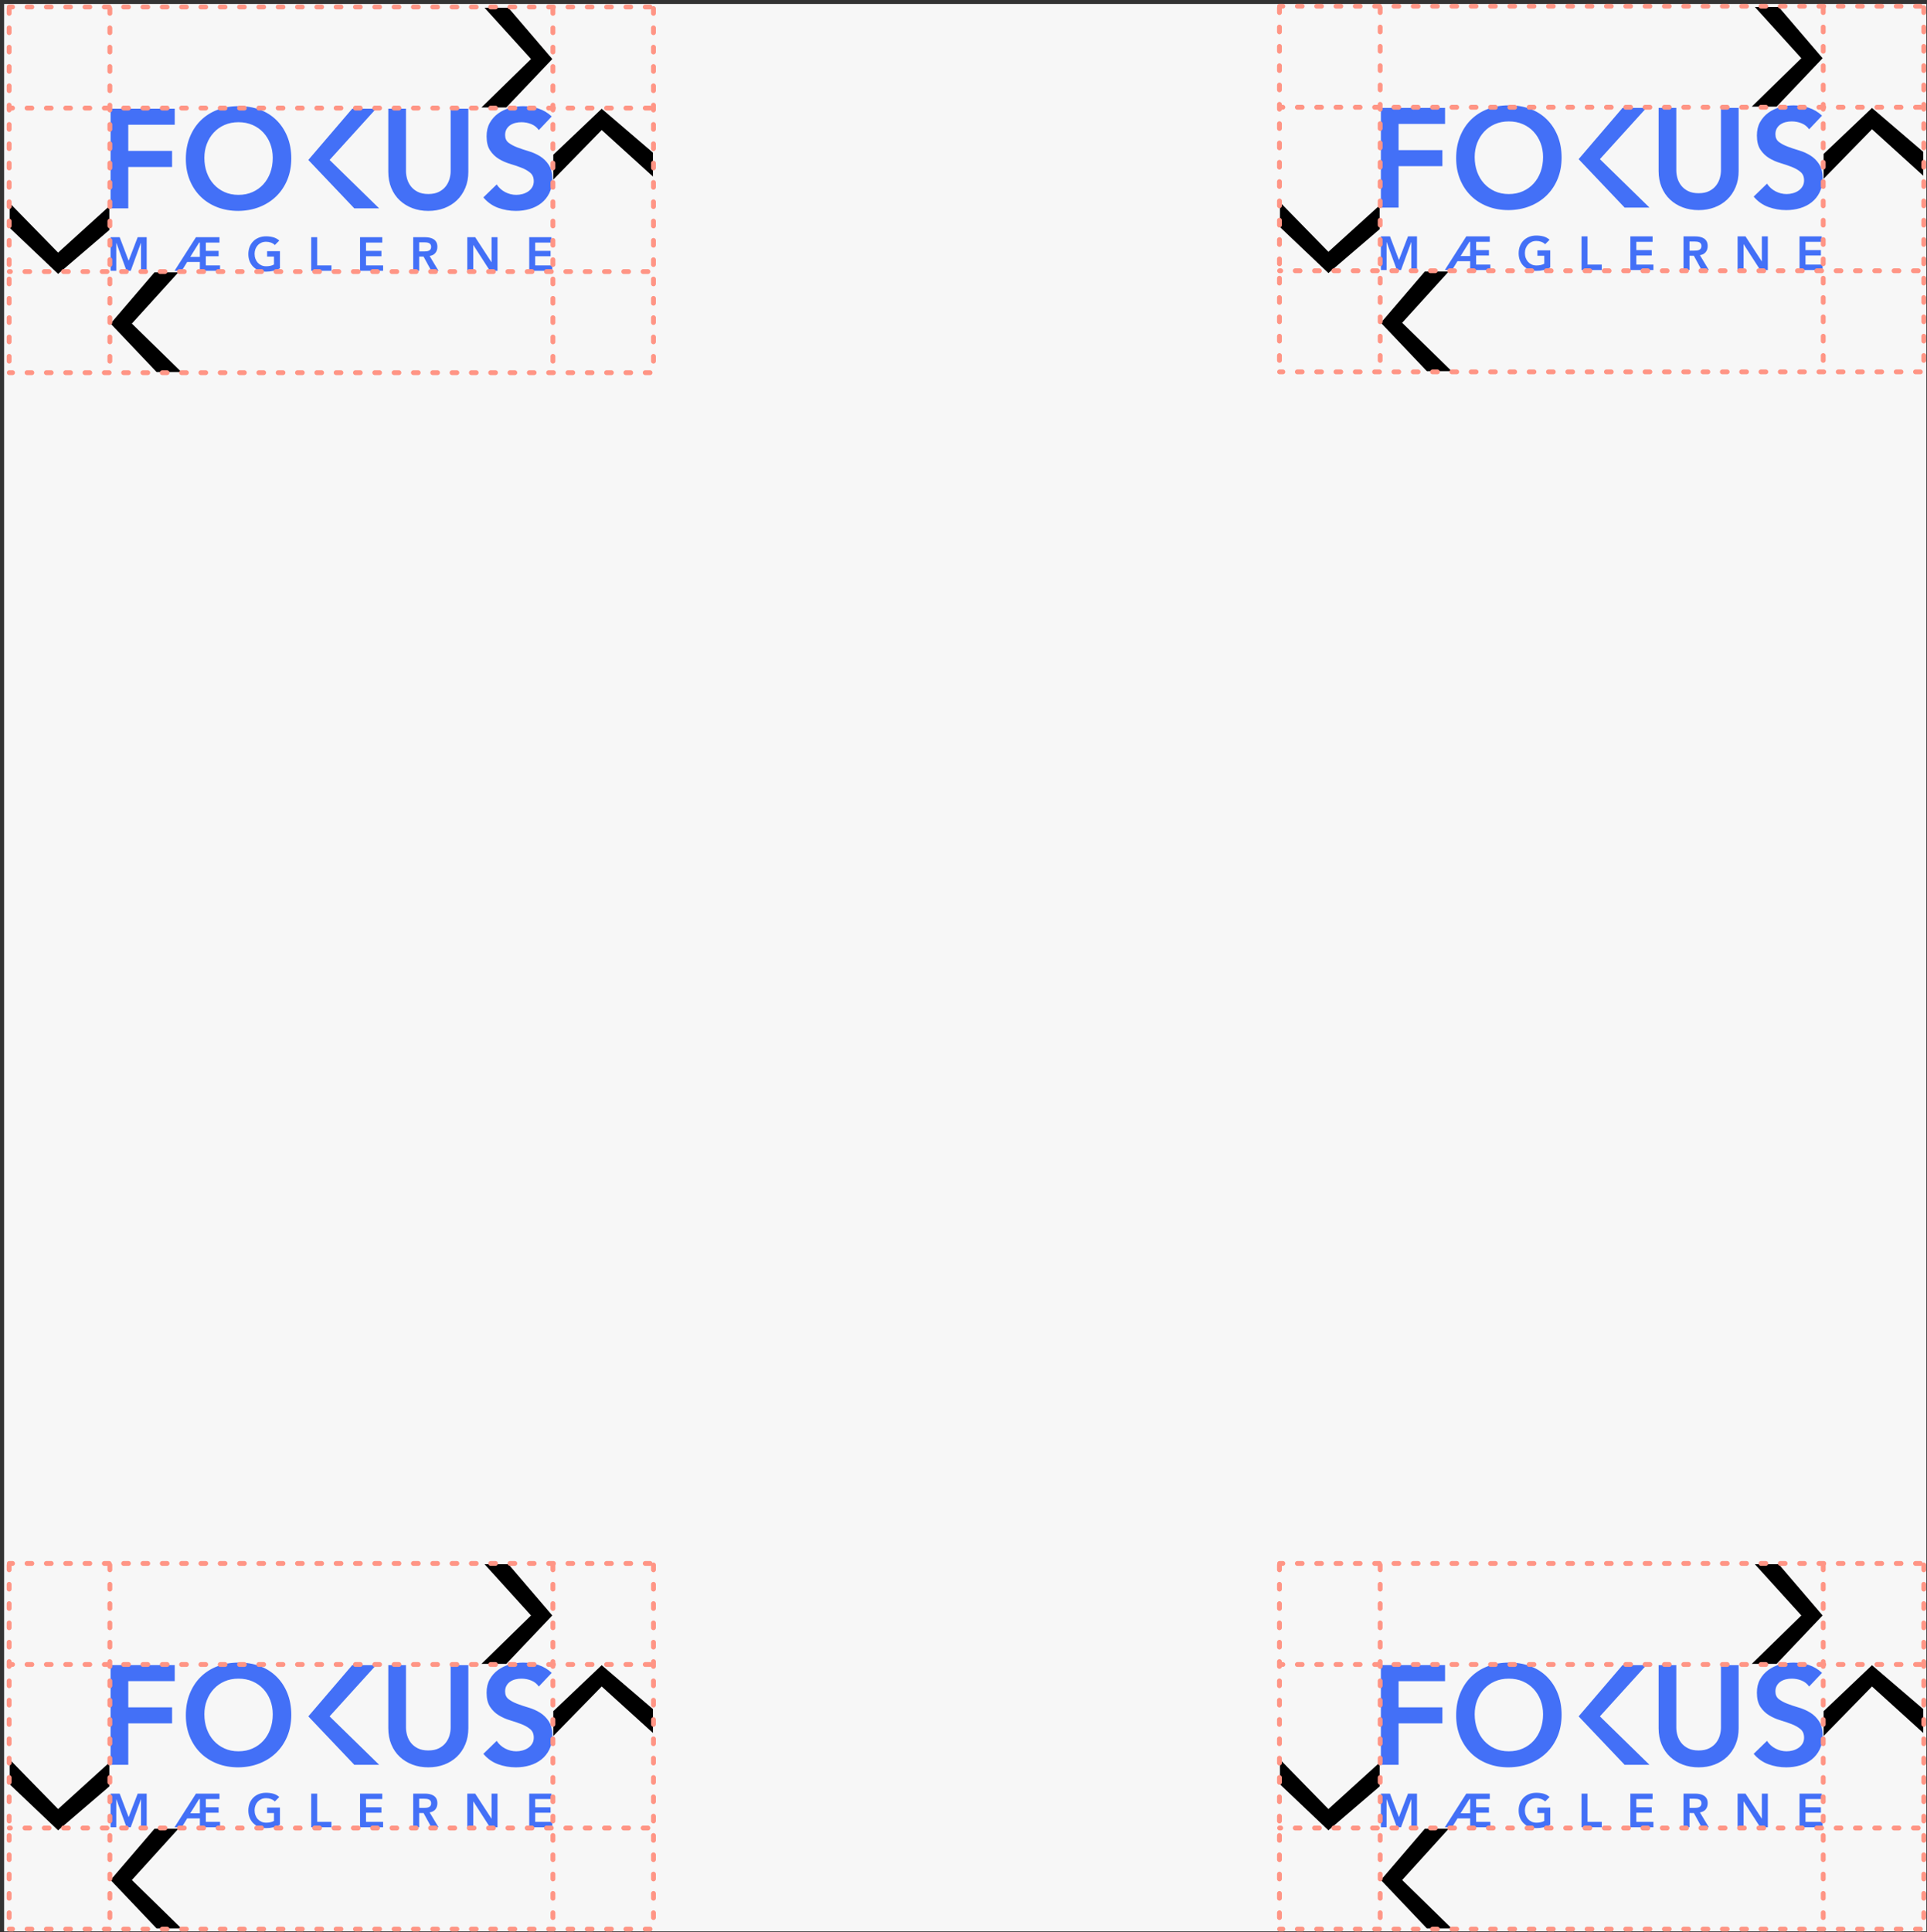 <?xml version="1.0" encoding="UTF-8"?>
<svg width="399px" height="400px" viewBox="0 0 399 400" version="1.1" xmlns="http://www.w3.org/2000/svg" xmlns:xlink="http://www.w3.org/1999/xlink">
    <rect x="0" y="0" width="399" height="400" fill="#333333" stroke="none"/>
    <!-- Generator: Sketch 41.2 (35397) - http://www.bohemiancoding.com/sketch -->
    <title>placement of the logo</title>
    <desc>Created with Sketch.</desc>
    <defs></defs>
    <g id="styleguide" stroke="none" stroke-width="1" fill="none" fill-rule="evenodd">
        <g id="Logo" transform="translate(-499, -1570)">
            <g id="placement-of-the-logo" transform="translate(499, 1570)">
                <rect id="Rectangle-2" fill="#F7F7F7" x="0.854" y="0.822" width="398.01" height="399.002"></rect>
                <g id="respektafstand-logo-copy-2" transform="translate(1.246, 0.844)">
                    <path d="M21.65,21.655 L34.937,21.655 L34.937,24.978 L25.313,24.978 L25.313,30.399 L34.384,30.399 L34.384,33.721 L25.313,33.721 L25.313,42.294 L21.65,42.294 L21.65,21.655 Z M37.234,32.064 C37.234,30.413 37.505,28.912 38.048,27.561 C38.59,26.211 39.341,25.059 40.301,24.107 C41.26,23.155 42.404,22.422 43.731,21.907 C45.059,21.392 46.518,21.134 48.107,21.134 C49.716,21.115 51.189,21.353 52.526,21.849 C53.864,22.344 55.017,23.068 55.986,24.02 C56.955,24.972 57.711,26.118 58.254,27.459 C58.796,28.8 59.068,30.296 59.068,31.948 C59.068,33.56 58.796,35.027 58.254,36.349 C57.711,37.67 56.955,38.807 55.986,39.759 C55.017,40.711 53.864,41.454 52.526,41.988 C51.189,42.523 49.716,42.8 48.107,42.819 C46.518,42.819 45.059,42.562 43.731,42.047 C42.404,41.532 41.26,40.803 40.301,39.861 C39.341,38.918 38.59,37.787 38.048,36.465 C37.505,35.144 37.234,33.677 37.234,32.064 Z M41.071,31.831 C41.071,32.939 41.241,33.959 41.58,34.891 C41.919,35.824 42.399,36.63 43.019,37.311 C43.639,37.991 44.381,38.525 45.243,38.914 C46.106,39.302 47.07,39.496 48.136,39.496 C49.202,39.496 50.171,39.302 51.043,38.914 C51.916,38.525 52.662,37.991 53.282,37.311 C53.902,36.63 54.382,35.824 54.721,34.891 C55.06,33.959 55.23,32.939 55.23,31.831 C55.23,30.801 55.06,29.839 54.721,28.946 C54.382,28.052 53.902,27.27 53.282,26.599 C52.662,25.929 51.916,25.404 51.043,25.025 C50.171,24.647 49.202,24.457 48.136,24.457 C47.07,24.457 46.106,24.647 45.243,25.025 C44.381,25.404 43.639,25.929 43.019,26.599 C42.399,27.27 41.919,28.052 41.58,28.946 C41.241,29.839 41.071,30.801 41.071,31.831 Z M62.594,32.269 L71.682,21.659 L76.625,21.659 L67.002,32.269 L77.265,42.294 L72.119,42.294 L62.594,32.269 Z M95.726,34.717 C95.726,35.96 95.513,37.082 95.087,38.083 C94.66,39.084 94.079,39.934 93.342,40.633 C92.606,41.333 91.733,41.872 90.726,42.251 C89.718,42.63 88.623,42.819 87.44,42.819 C86.258,42.819 85.163,42.63 84.155,42.251 C83.147,41.872 82.27,41.333 81.524,40.633 C80.778,39.934 80.196,39.084 79.779,38.083 C79.363,37.082 79.154,35.96 79.154,34.717 L79.154,21.659 L82.818,21.659 L82.818,34.6 C82.818,35.105 82.895,35.635 83.05,36.188 C83.205,36.742 83.462,37.252 83.821,37.719 C84.179,38.185 84.654,38.569 85.245,38.87 C85.836,39.171 86.568,39.322 87.44,39.322 C88.312,39.322 89.044,39.171 89.635,38.87 C90.226,38.569 90.701,38.185 91.06,37.719 C91.418,37.252 91.675,36.742 91.83,36.188 C91.985,35.635 92.063,35.105 92.063,34.6 L92.063,21.659 L95.726,21.659 L95.726,34.717 Z M110.321,26.089 C109.933,25.526 109.415,25.113 108.766,24.851 C108.116,24.588 107.433,24.457 106.716,24.457 C106.29,24.457 105.878,24.506 105.48,24.603 C105.083,24.7 104.724,24.855 104.405,25.069 C104.085,25.283 103.828,25.56 103.634,25.9 C103.44,26.24 103.343,26.643 103.343,27.109 C103.343,27.809 103.586,28.343 104.07,28.712 C104.555,29.082 105.156,29.402 105.873,29.674 C106.59,29.946 107.375,30.209 108.228,30.461 C109.081,30.714 109.866,31.064 110.583,31.51 C111.3,31.957 111.901,32.55 112.385,33.288 C112.87,34.027 113.112,35.008 113.112,36.232 C113.112,37.34 112.909,38.306 112.502,39.132 C112.095,39.958 111.547,40.643 110.859,41.187 C110.171,41.731 109.371,42.139 108.46,42.411 C107.549,42.683 106.59,42.819 105.582,42.819 C104.303,42.819 103.072,42.605 101.89,42.178 C100.707,41.75 99.69,41.031 98.837,40.021 L101.599,37.34 C102.045,38.02 102.631,38.549 103.358,38.928 C104.085,39.307 104.855,39.496 105.669,39.496 C106.096,39.496 106.522,39.438 106.949,39.322 C107.375,39.205 107.763,39.03 108.112,38.797 C108.46,38.564 108.741,38.267 108.955,37.908 C109.168,37.549 109.274,37.136 109.274,36.669 C109.274,35.911 109.032,35.329 108.548,34.921 C108.063,34.512 107.462,34.168 106.745,33.886 C106.028,33.604 105.243,33.337 104.39,33.084 C103.537,32.832 102.752,32.487 102.035,32.05 C101.318,31.612 100.717,31.03 100.233,30.301 C99.748,29.572 99.506,28.596 99.506,27.372 C99.506,26.303 99.724,25.38 100.16,24.603 C100.596,23.826 101.168,23.18 101.875,22.665 C102.583,22.15 103.392,21.766 104.303,21.513 C105.214,21.261 106.144,21.134 107.094,21.134 C108.179,21.134 109.231,21.3 110.248,21.63 C111.266,21.96 112.182,22.504 112.996,23.262 L110.321,26.089 Z" id="FOKUS-Copy" fill="#4370F7"></path>
                    <path d="M21.65,48.258 L23.534,48.258 L25.388,53.137 L27.262,48.258 L29.127,48.258 L29.127,55.222 L27.949,55.222 L27.949,49.439 L27.93,49.439 L25.82,55.222 L24.957,55.222 L22.847,49.439 L22.827,49.439 L22.827,55.222 L21.65,55.222 L21.65,48.258 Z M40.136,53.393 L37.507,53.393 L36.388,55.222 L34.887,55.222 L39.332,48.258 L44.198,48.258 L44.198,49.38 L41.373,49.38 L41.373,51.091 L44.022,51.091 L44.022,52.212 L41.373,52.212 L41.373,54.101 L44.316,54.101 L44.316,55.222 L40.136,55.222 L40.136,53.393 Z M40.136,52.33 L40.136,49.38 L39.989,49.38 L38.154,52.33 L40.136,52.33 Z M56.719,54.711 C55.862,55.17 54.904,55.399 53.844,55.399 C53.308,55.399 52.816,55.312 52.368,55.139 C51.92,54.965 51.534,54.719 51.21,54.401 C50.886,54.083 50.633,53.701 50.449,53.255 C50.266,52.809 50.175,52.314 50.175,51.77 C50.175,51.212 50.266,50.706 50.449,50.25 C50.633,49.794 50.886,49.406 51.21,49.085 C51.534,48.763 51.92,48.516 52.368,48.342 C52.816,48.168 53.308,48.081 53.844,48.081 C54.374,48.081 54.871,48.145 55.336,48.273 C55.8,48.401 56.215,48.629 56.582,48.957 L55.669,49.881 C55.447,49.665 55.177,49.498 54.86,49.38 C54.543,49.262 54.207,49.203 53.854,49.203 C53.494,49.203 53.169,49.266 52.878,49.394 C52.587,49.522 52.337,49.699 52.127,49.926 C51.918,50.152 51.756,50.416 51.642,50.717 C51.527,51.019 51.47,51.344 51.47,51.691 C51.47,52.065 51.527,52.409 51.642,52.724 C51.756,53.039 51.918,53.311 52.127,53.54 C52.337,53.77 52.587,53.95 52.878,54.081 C53.169,54.212 53.494,54.278 53.854,54.278 C54.168,54.278 54.464,54.248 54.742,54.189 C55.02,54.13 55.267,54.039 55.483,53.914 L55.483,52.271 L54.06,52.271 L54.06,51.15 L56.719,51.15 L56.719,54.711 Z M63.196,48.258 L64.432,48.258 L64.432,54.101 L67.386,54.101 L67.386,55.222 L63.196,55.222 L63.196,48.258 Z M73.303,48.258 L77.905,48.258 L77.905,49.38 L74.539,49.38 L74.539,51.091 L77.728,51.091 L77.728,52.212 L74.539,52.212 L74.539,54.101 L78.081,54.101 L78.081,55.222 L73.303,55.222 L73.303,48.258 Z M84.313,48.258 L86.726,48.258 C87.06,48.258 87.382,48.289 87.693,48.352 C88.004,48.414 88.28,48.521 88.522,48.671 C88.764,48.822 88.957,49.025 89.101,49.281 C89.245,49.537 89.317,49.862 89.317,50.255 C89.317,50.76 89.178,51.183 88.9,51.524 C88.622,51.865 88.224,52.071 87.708,52.144 L89.552,55.222 L88.061,55.222 L86.452,52.271 L85.549,52.271 L85.549,55.222 L84.313,55.222 L84.313,48.258 Z M86.511,51.209 C86.687,51.209 86.864,51.201 87.04,51.185 C87.217,51.168 87.379,51.129 87.526,51.066 C87.673,51.004 87.793,50.909 87.884,50.781 C87.976,50.653 88.022,50.475 88.022,50.245 C88.022,50.042 87.979,49.878 87.894,49.753 C87.809,49.629 87.698,49.535 87.56,49.473 C87.423,49.411 87.271,49.37 87.104,49.35 C86.937,49.33 86.776,49.321 86.619,49.321 L85.549,49.321 L85.549,51.209 L86.511,51.209 Z M95.509,48.258 L97.148,48.258 L100.513,53.432 L100.533,53.432 L100.533,48.258 L101.769,48.258 L101.769,55.222 L100.199,55.222 L96.765,49.881 L96.745,49.881 L96.745,55.222 L95.509,55.222 L95.509,48.258 Z M108.334,48.258 L112.936,48.258 L112.936,49.38 L109.57,49.38 L109.57,51.091 L112.759,51.091 L112.759,52.212 L109.57,52.212 L109.57,54.101 L113.112,54.101 L113.112,55.222 L108.334,55.222 L108.334,48.258 Z" id="MÆGLERNE" fill="#4370F7"></path>
                    <polygon id="Path-Copy" fill="#000000" transform="translate(105.777, 11.083) scale(-1, 1) translate(-105.777, -11.083) " points="98.442 11.376 107.53 0.766 112.473 0.766 102.849 11.376 113.112 21.401 107.966 21.401"></polygon>
                    <polygon id="Path-Copy-3" fill="#000000" points="21.65 66.144 30.738 55.534 35.681 55.534 26.057 66.144 36.32 76.169 31.174 76.169"></polygon>
                    <polygon id="Path-Copy-2" fill="#000000" transform="translate(123.633, 29.006) rotate(90) translate(-123.633, -29.006) " points="116.298 29.299 125.386 18.689 130.329 18.689 120.705 29.299 130.968 39.324 125.822 39.324"></polygon>
                    <polygon id="Path-Copy-4" fill="#000000" transform="translate(11.072, 48.521) scale(1, -1) rotate(90) translate(-11.072, -48.521) " points="3.737 48.813 12.825 38.203 17.768 38.203 8.144 48.813 18.407 58.839 13.261 58.839"></polygon>
                    <path d="M21.5,0.925 L21.5,76.237" id="Line" stroke="#FF9585" stroke-linecap="round" stroke-linejoin="round" stroke-dasharray="1,3"></path>
                    <path d="M0.648,0.925 L0.648,76.237" id="Line-Copy-7" stroke="#FF9585" stroke-linecap="round" stroke-linejoin="round" stroke-dasharray="1,3"></path>
                    <path d="M113.243,0.925 L113.243,75.359" id="Line-Copy" stroke="#FF9585" stroke-linecap="round" stroke-linejoin="round" stroke-dasharray="1,3"></path>
                    <path d="M134.06,0.925 L134.06,75.359" id="Line-Copy-6" stroke="#FF9585" stroke-linecap="round" stroke-linejoin="round" stroke-dasharray="1,3"></path>
                    <path d="M132.911,55.377 L0.673,55.377" id="Line-Copy-2" stroke="#FF9585" stroke-linecap="round" stroke-linejoin="round" stroke-dasharray="1,3"></path>
                    <path d="M133.35,76.304 L0.673,76.304" id="Line-Copy-5" stroke="#FF9585" stroke-linecap="round" stroke-linejoin="round" stroke-dasharray="1,3"></path>
                    <path d="M133.35,21.528 L0.673,21.528" id="Line-Copy-3" stroke="#FF9585" stroke-linecap="round" stroke-linejoin="round" stroke-dasharray="1,3"></path>
                    <path d="M133.35,0.607 L0.673,0.607" id="Line-Copy-4" stroke="#FF9585" stroke-linecap="round" stroke-linejoin="round" stroke-dasharray="1,3"></path>
                </g>
                <path d="M22.896,344.707 L36.183,344.707 L36.183,348.029 L26.56,348.029 L26.56,353.451 L35.631,353.451 L35.631,356.773 L26.56,356.773 L26.56,365.346 L22.896,365.346 L22.896,344.707 Z M38.48,355.116 C38.48,353.464 38.751,351.963 39.294,350.613 C39.837,349.262 40.588,348.111 41.547,347.159 C42.507,346.207 43.65,345.474 44.978,344.959 C46.305,344.444 47.764,344.186 49.353,344.186 C50.962,344.167 52.435,344.405 53.772,344.9 C55.11,345.396 56.263,346.12 57.232,347.072 C58.201,348.024 58.957,349.17 59.5,350.511 C60.043,351.852 60.314,353.348 60.314,354.999 C60.314,356.612 60.043,358.079 59.5,359.4 C58.957,360.722 58.201,361.858 57.232,362.811 C56.263,363.763 55.11,364.506 53.772,365.04 C52.435,365.575 50.962,365.851 49.353,365.871 C47.764,365.871 46.305,365.613 44.978,365.099 C43.65,364.584 42.507,363.855 41.547,362.913 C40.588,361.97 39.837,360.838 39.294,359.517 C38.751,358.196 38.48,356.729 38.48,355.116 Z M42.318,354.883 C42.318,355.99 42.487,357.01 42.826,357.943 C43.166,358.876 43.645,359.682 44.265,360.362 C44.886,361.042 45.627,361.577 46.49,361.965 C47.352,362.354 48.316,362.548 49.382,362.548 C50.448,362.548 51.418,362.354 52.29,361.965 C53.162,361.577 53.908,361.042 54.528,360.362 C55.149,359.682 55.628,358.876 55.968,357.943 C56.307,357.01 56.476,355.99 56.476,354.883 C56.476,353.853 56.307,352.891 55.968,351.997 C55.628,351.104 55.149,350.321 54.528,349.651 C53.908,348.981 53.162,348.456 52.29,348.077 C51.418,347.698 50.448,347.509 49.382,347.509 C48.316,347.509 47.352,347.698 46.49,348.077 C45.627,348.456 44.886,348.981 44.265,349.651 C43.645,350.321 43.166,351.104 42.826,351.997 C42.487,352.891 42.318,353.853 42.318,354.883 Z M63.841,355.321 L72.929,344.711 L77.871,344.711 L68.248,355.321 L78.511,365.346 L73.365,365.346 L63.841,355.321 Z M96.973,357.768 C96.973,359.012 96.759,360.134 96.333,361.135 C95.907,362.135 95.325,362.985 94.589,363.685 C93.852,364.384 92.98,364.924 91.972,365.303 C90.964,365.681 89.869,365.871 88.687,365.871 C87.504,365.871 86.409,365.681 85.401,365.303 C84.393,364.924 83.516,364.384 82.77,363.685 C82.024,362.985 81.442,362.135 81.026,361.135 C80.609,360.134 80.401,359.012 80.401,357.768 L80.401,344.711 L84.064,344.711 L84.064,357.652 C84.064,358.157 84.141,358.686 84.296,359.24 C84.452,359.794 84.708,360.304 85.067,360.77 C85.426,361.237 85.9,361.62 86.492,361.922 C87.083,362.223 87.814,362.373 88.687,362.373 C89.559,362.373 90.29,362.223 90.882,361.922 C91.473,361.62 91.948,361.237 92.306,360.77 C92.665,360.304 92.922,359.794 93.077,359.24 C93.232,358.686 93.309,358.157 93.309,357.652 L93.309,344.711 L96.973,344.711 L96.973,357.768 Z M111.567,349.141 C111.18,348.578 110.661,348.165 110.012,347.902 C109.363,347.64 108.679,347.509 107.962,347.509 C107.536,347.509 107.124,347.557 106.727,347.655 C106.329,347.752 105.971,347.907 105.651,348.121 C105.331,348.335 105.074,348.612 104.881,348.952 C104.687,349.292 104.59,349.695 104.59,350.161 C104.59,350.861 104.832,351.395 105.317,351.764 C105.801,352.133 106.402,352.454 107.119,352.726 C107.836,352.998 108.621,353.26 109.474,353.513 C110.327,353.766 111.112,354.115 111.829,354.562 C112.546,355.009 113.147,355.602 113.632,356.34 C114.116,357.079 114.359,358.06 114.359,359.284 C114.359,360.391 114.155,361.358 113.748,362.184 C113.341,363.01 112.793,363.695 112.105,364.239 C111.417,364.783 110.618,365.191 109.707,365.463 C108.796,365.735 107.836,365.871 106.828,365.871 C105.549,365.871 104.318,365.657 103.136,365.23 C101.954,364.802 100.936,364.083 100.083,363.073 L102.845,360.391 C103.291,361.072 103.877,361.601 104.604,361.98 C105.331,362.359 106.102,362.548 106.916,362.548 C107.342,362.548 107.769,362.49 108.195,362.373 C108.621,362.257 109.009,362.082 109.358,361.849 C109.707,361.616 109.988,361.319 110.201,360.96 C110.414,360.6 110.521,360.187 110.521,359.721 C110.521,358.963 110.279,358.38 109.794,357.972 C109.309,357.564 108.709,357.219 107.991,356.938 C107.274,356.656 106.489,356.389 105.636,356.136 C104.784,355.884 103.999,355.539 103.281,355.101 C102.564,354.664 101.963,354.081 101.479,353.353 C100.994,352.624 100.752,351.648 100.752,350.423 C100.752,349.355 100.97,348.432 101.406,347.655 C101.842,346.877 102.414,346.231 103.122,345.716 C103.829,345.201 104.638,344.818 105.549,344.565 C106.46,344.313 107.391,344.186 108.34,344.186 C109.426,344.186 110.477,344.351 111.495,344.682 C112.512,345.012 113.428,345.556 114.242,346.314 L111.567,349.141 Z" id="FOKUS-Copy" fill="#4370F7"></path>
                <path d="M22.896,371.31 L24.78,371.31 L26.635,376.189 L28.509,371.31 L30.373,371.31 L30.373,378.274 L29.195,378.274 L29.195,372.49 L29.176,372.49 L27.066,378.274 L26.203,378.274 L24.093,372.49 L24.074,372.49 L24.074,378.274 L22.896,378.274 L22.896,371.31 Z M41.383,376.445 L38.753,376.445 L37.635,378.274 L36.133,378.274 L40.578,371.31 L45.445,371.31 L45.445,372.431 L42.619,372.431 L42.619,374.143 L45.268,374.143 L45.268,375.264 L42.619,375.264 L42.619,377.153 L45.562,377.153 L45.562,378.274 L41.383,378.274 L41.383,376.445 Z M41.383,375.382 L41.383,372.431 L41.235,372.431 L39.401,375.382 L41.383,375.382 Z M57.965,377.763 C57.109,378.222 56.15,378.451 55.091,378.451 C54.554,378.451 54.062,378.364 53.614,378.19 C53.166,378.017 52.78,377.771 52.456,377.453 C52.132,377.135 51.879,376.753 51.696,376.307 C51.513,375.861 51.421,375.366 51.421,374.822 C51.421,374.264 51.513,373.758 51.696,373.302 C51.879,372.846 52.132,372.458 52.456,372.136 C52.78,371.815 53.166,371.567 53.614,371.394 C54.062,371.22 54.554,371.133 55.091,371.133 C55.62,371.133 56.118,371.197 56.582,371.325 C57.046,371.453 57.462,371.681 57.828,372.008 L56.916,372.933 C56.693,372.717 56.423,372.549 56.106,372.431 C55.789,372.313 55.454,372.254 55.1,372.254 C54.741,372.254 54.415,372.318 54.124,372.446 C53.833,372.574 53.583,372.751 53.374,372.977 C53.164,373.204 53.002,373.467 52.888,373.769 C52.773,374.071 52.716,374.395 52.716,374.743 C52.716,375.117 52.773,375.461 52.888,375.776 C53.002,376.09 53.164,376.363 53.374,376.592 C53.583,376.822 53.833,377.002 54.124,377.133 C54.415,377.264 54.741,377.33 55.1,377.33 C55.414,377.33 55.71,377.3 55.988,377.241 C56.266,377.182 56.513,377.09 56.729,376.966 L56.729,375.323 L55.306,375.323 L55.306,374.202 L57.965,374.202 L57.965,377.763 Z M64.442,371.31 L65.679,371.31 L65.679,377.153 L68.632,377.153 L68.632,378.274 L64.442,378.274 L64.442,371.31 Z M74.549,371.31 L79.151,371.31 L79.151,372.431 L75.786,372.431 L75.786,374.143 L78.974,374.143 L78.974,375.264 L75.786,375.264 L75.786,377.153 L79.328,377.153 L79.328,378.274 L74.549,378.274 L74.549,371.31 Z M85.559,371.31 L87.973,371.31 C88.306,371.31 88.629,371.341 88.939,371.404 C89.25,371.466 89.526,371.572 89.768,371.723 C90.01,371.874 90.203,372.077 90.347,372.333 C90.491,372.589 90.563,372.913 90.563,373.307 C90.563,373.812 90.424,374.235 90.146,374.576 C89.868,374.917 89.471,375.123 88.954,375.195 L90.799,378.274 L89.307,378.274 L87.698,375.323 L86.795,375.323 L86.795,378.274 L85.559,378.274 L85.559,371.31 Z M87.757,374.261 C87.934,374.261 88.11,374.253 88.287,374.236 C88.463,374.22 88.625,374.181 88.772,374.118 C88.92,374.056 89.039,373.961 89.131,373.833 C89.222,373.705 89.268,373.526 89.268,373.297 C89.268,373.094 89.225,372.93 89.14,372.805 C89.055,372.681 88.944,372.587 88.807,372.525 C88.669,372.463 88.517,372.422 88.351,372.402 C88.184,372.382 88.022,372.372 87.865,372.372 L86.795,372.372 L86.795,374.261 L87.757,374.261 Z M96.755,371.31 L98.394,371.31 L101.759,376.484 L101.779,376.484 L101.779,371.31 L103.015,371.31 L103.015,378.274 L101.445,378.274 L98.011,372.933 L97.992,372.933 L97.992,378.274 L96.755,378.274 L96.755,371.31 Z M109.58,371.31 L114.182,371.31 L114.182,372.431 L110.817,372.431 L110.817,374.143 L114.005,374.143 L114.005,375.264 L110.817,375.264 L110.817,377.153 L114.359,377.153 L114.359,378.274 L109.58,378.274 L109.58,371.31 Z" id="MÆGLERNE" fill="#4370F7"></path>
                <polygon id="Path-Copy" fill="#000000" transform="translate(107.023, 334.135) scale(-1, 1) translate(-107.023, -334.135) " points="99.688 334.428 108.776 323.817 113.719 323.817 104.096 334.428 114.359 344.453 109.212 344.453"></polygon>
                <polygon id="Path-Copy-3" fill="#000000" points="22.896 389.196 31.985 378.585 36.927 378.585 27.304 389.196 37.567 399.221 32.421 399.221"></polygon>
                <polygon id="Path-Copy-2" fill="#000000" transform="translate(124.879, 352.058) rotate(90) translate(-124.879, -352.058) " points="117.544 352.351 126.632 341.74 131.575 341.74 121.952 352.351 132.215 362.376 127.069 362.376"></polygon>
                <polygon id="Path-Copy-4" fill="#000000" transform="translate(12.318, 371.573) scale(1, -1) rotate(90) translate(-12.318, -371.573) " points="4.983 371.865 14.071 361.255 19.014 361.255 9.391 371.865 19.654 381.89 14.508 381.89"></polygon>
                <path d="M22.747,323.977 L22.747,399.288" id="Line" stroke="#FF9585" stroke-linecap="round" stroke-linejoin="round" stroke-dasharray="1,3"></path>
                <path d="M1.894,323.977 L1.894,399.288" id="Line-Copy-7" stroke="#FF9585" stroke-linecap="round" stroke-linejoin="round" stroke-dasharray="1,3"></path>
                <path d="M114.489,323.977 L114.489,398.41" id="Line-Copy" stroke="#FF9585" stroke-linecap="round" stroke-linejoin="round" stroke-dasharray="1,3"></path>
                <path d="M135.306,323.977 L135.306,398.41" id="Line-Copy-6" stroke="#FF9585" stroke-linecap="round" stroke-linejoin="round" stroke-dasharray="1,3"></path>
                <path d="M134.157,378.429 L1.919,378.429" id="Line-Copy-2" stroke="#FF9585" stroke-linecap="round" stroke-linejoin="round" stroke-dasharray="1,3"></path>
                <path d="M134.596,399.356 L1.919,399.356" id="Line-Copy-5" stroke="#FF9585" stroke-linecap="round" stroke-linejoin="round" stroke-dasharray="1,3"></path>
                <path d="M134.596,344.58 L1.919,344.58" id="Line-Copy-3" stroke="#FF9585" stroke-linecap="round" stroke-linejoin="round" stroke-dasharray="1,3"></path>
                <path d="M134.596,323.659 L1.919,323.659" id="Line-Copy-4" stroke="#FF9585" stroke-linecap="round" stroke-linejoin="round" stroke-dasharray="1,3"></path>
                <g id="respektafstand-logo-copy-4" transform="translate(264.273, 323.052)">
                    <path d="M21.65,21.655 L34.937,21.655 L34.937,24.978 L25.313,24.978 L25.313,30.399 L34.384,30.399 L34.384,33.721 L25.313,33.721 L25.313,42.294 L21.65,42.294 L21.65,21.655 Z M37.234,32.064 C37.234,30.413 37.505,28.912 38.048,27.561 C38.59,26.211 39.341,25.059 40.301,24.107 C41.26,23.155 42.404,22.422 43.731,21.907 C45.059,21.392 46.518,21.134 48.107,21.134 C49.716,21.115 51.189,21.353 52.526,21.849 C53.864,22.344 55.017,23.068 55.986,24.02 C56.955,24.972 57.711,26.118 58.254,27.459 C58.796,28.8 59.068,30.296 59.068,31.948 C59.068,33.56 58.796,35.027 58.254,36.349 C57.711,37.67 56.955,38.807 55.986,39.759 C55.017,40.711 53.864,41.454 52.526,41.988 C51.189,42.523 49.716,42.8 48.107,42.819 C46.518,42.819 45.059,42.562 43.731,42.047 C42.404,41.532 41.26,40.803 40.301,39.861 C39.341,38.918 38.59,37.787 38.048,36.465 C37.505,35.144 37.234,33.677 37.234,32.064 Z M41.071,31.831 C41.071,32.939 41.241,33.959 41.58,34.891 C41.919,35.824 42.399,36.63 43.019,37.311 C43.639,37.991 44.381,38.525 45.243,38.914 C46.106,39.302 47.07,39.496 48.136,39.496 C49.202,39.496 50.171,39.302 51.043,38.914 C51.916,38.525 52.662,37.991 53.282,37.311 C53.902,36.63 54.382,35.824 54.721,34.891 C55.06,33.959 55.23,32.939 55.23,31.831 C55.23,30.801 55.06,29.839 54.721,28.946 C54.382,28.052 53.902,27.27 53.282,26.599 C52.662,25.929 51.916,25.404 51.043,25.025 C50.171,24.647 49.202,24.457 48.136,24.457 C47.07,24.457 46.106,24.647 45.243,25.025 C44.381,25.404 43.639,25.929 43.019,26.599 C42.399,27.27 41.919,28.052 41.58,28.946 C41.241,29.839 41.071,30.801 41.071,31.831 Z M62.594,32.269 L71.682,21.659 L76.625,21.659 L67.002,32.269 L77.265,42.294 L72.119,42.294 L62.594,32.269 Z M95.726,34.717 C95.726,35.96 95.513,37.082 95.087,38.083 C94.66,39.084 94.079,39.934 93.342,40.633 C92.606,41.333 91.733,41.872 90.726,42.251 C89.718,42.63 88.623,42.819 87.44,42.819 C86.258,42.819 85.163,42.63 84.155,42.251 C83.147,41.872 82.27,41.333 81.524,40.633 C80.778,39.934 80.196,39.084 79.779,38.083 C79.363,37.082 79.154,35.96 79.154,34.717 L79.154,21.659 L82.818,21.659 L82.818,34.6 C82.818,35.105 82.895,35.635 83.05,36.188 C83.205,36.742 83.462,37.252 83.821,37.719 C84.179,38.185 84.654,38.569 85.245,38.87 C85.836,39.171 86.568,39.322 87.44,39.322 C88.312,39.322 89.044,39.171 89.635,38.87 C90.226,38.569 90.701,38.185 91.06,37.719 C91.418,37.252 91.675,36.742 91.83,36.188 C91.985,35.635 92.063,35.105 92.063,34.6 L92.063,21.659 L95.726,21.659 L95.726,34.717 Z M110.321,26.089 C109.933,25.526 109.415,25.113 108.766,24.851 C108.116,24.588 107.433,24.457 106.716,24.457 C106.29,24.457 105.878,24.506 105.48,24.603 C105.083,24.7 104.724,24.855 104.405,25.069 C104.085,25.283 103.828,25.56 103.634,25.9 C103.44,26.24 103.343,26.643 103.343,27.109 C103.343,27.809 103.586,28.343 104.07,28.712 C104.555,29.082 105.156,29.402 105.873,29.674 C106.59,29.946 107.375,30.209 108.228,30.461 C109.081,30.714 109.866,31.064 110.583,31.51 C111.3,31.957 111.901,32.55 112.385,33.288 C112.87,34.027 113.112,35.008 113.112,36.232 C113.112,37.34 112.909,38.306 112.502,39.132 C112.095,39.958 111.547,40.643 110.859,41.187 C110.171,41.731 109.371,42.139 108.46,42.411 C107.549,42.683 106.59,42.819 105.582,42.819 C104.303,42.819 103.072,42.605 101.89,42.178 C100.707,41.75 99.69,41.031 98.837,40.021 L101.599,37.34 C102.045,38.02 102.631,38.549 103.358,38.928 C104.085,39.307 104.855,39.496 105.669,39.496 C106.096,39.496 106.522,39.438 106.949,39.322 C107.375,39.205 107.763,39.03 108.112,38.797 C108.46,38.564 108.741,38.267 108.955,37.908 C109.168,37.549 109.274,37.136 109.274,36.669 C109.274,35.911 109.032,35.329 108.548,34.921 C108.063,34.512 107.462,34.168 106.745,33.886 C106.028,33.604 105.243,33.337 104.39,33.084 C103.537,32.832 102.752,32.487 102.035,32.05 C101.318,31.612 100.717,31.03 100.233,30.301 C99.748,29.572 99.506,28.596 99.506,27.372 C99.506,26.303 99.724,25.38 100.16,24.603 C100.596,23.826 101.168,23.18 101.875,22.665 C102.583,22.15 103.392,21.766 104.303,21.513 C105.214,21.261 106.144,21.134 107.094,21.134 C108.179,21.134 109.231,21.3 110.248,21.63 C111.266,21.96 112.182,22.504 112.996,23.262 L110.321,26.089 Z" id="FOKUS-Copy" fill="#4370F7"></path>
                    <path d="M21.65,48.258 L23.534,48.258 L25.388,53.137 L27.262,48.258 L29.127,48.258 L29.127,55.222 L27.949,55.222 L27.949,49.439 L27.93,49.439 L25.82,55.222 L24.957,55.222 L22.847,49.439 L22.827,49.439 L22.827,55.222 L21.65,55.222 L21.65,48.258 Z M40.136,53.393 L37.507,53.393 L36.388,55.222 L34.887,55.222 L39.332,48.258 L44.198,48.258 L44.198,49.38 L41.373,49.38 L41.373,51.091 L44.022,51.091 L44.022,52.212 L41.373,52.212 L41.373,54.101 L44.316,54.101 L44.316,55.222 L40.136,55.222 L40.136,53.393 Z M40.136,52.33 L40.136,49.38 L39.989,49.38 L38.154,52.33 L40.136,52.33 Z M56.719,54.711 C55.862,55.17 54.904,55.399 53.844,55.399 C53.308,55.399 52.816,55.312 52.368,55.139 C51.92,54.965 51.534,54.719 51.21,54.401 C50.886,54.083 50.633,53.701 50.449,53.255 C50.266,52.809 50.175,52.314 50.175,51.77 C50.175,51.212 50.266,50.706 50.449,50.25 C50.633,49.794 50.886,49.406 51.21,49.085 C51.534,48.763 51.92,48.516 52.368,48.342 C52.816,48.168 53.308,48.081 53.844,48.081 C54.374,48.081 54.871,48.145 55.336,48.273 C55.8,48.401 56.215,48.629 56.582,48.957 L55.669,49.881 C55.447,49.665 55.177,49.498 54.86,49.38 C54.543,49.262 54.207,49.203 53.854,49.203 C53.494,49.203 53.169,49.266 52.878,49.394 C52.587,49.522 52.337,49.699 52.127,49.926 C51.918,50.152 51.756,50.416 51.642,50.717 C51.527,51.019 51.47,51.344 51.47,51.691 C51.47,52.065 51.527,52.409 51.642,52.724 C51.756,53.039 51.918,53.311 52.127,53.54 C52.337,53.77 52.587,53.95 52.878,54.081 C53.169,54.212 53.494,54.278 53.854,54.278 C54.168,54.278 54.464,54.248 54.742,54.189 C55.02,54.13 55.267,54.039 55.483,53.914 L55.483,52.271 L54.06,52.271 L54.06,51.15 L56.719,51.15 L56.719,54.711 Z M63.196,48.258 L64.432,48.258 L64.432,54.101 L67.386,54.101 L67.386,55.222 L63.196,55.222 L63.196,48.258 Z M73.303,48.258 L77.905,48.258 L77.905,49.38 L74.539,49.38 L74.539,51.091 L77.728,51.091 L77.728,52.212 L74.539,52.212 L74.539,54.101 L78.081,54.101 L78.081,55.222 L73.303,55.222 L73.303,48.258 Z M84.313,48.258 L86.726,48.258 C87.06,48.258 87.382,48.289 87.693,48.352 C88.004,48.414 88.28,48.521 88.522,48.671 C88.764,48.822 88.957,49.025 89.101,49.281 C89.245,49.537 89.317,49.862 89.317,50.255 C89.317,50.76 89.178,51.183 88.9,51.524 C88.622,51.865 88.224,52.071 87.708,52.144 L89.552,55.222 L88.061,55.222 L86.452,52.271 L85.549,52.271 L85.549,55.222 L84.313,55.222 L84.313,48.258 Z M86.511,51.209 C86.687,51.209 86.864,51.201 87.04,51.185 C87.217,51.168 87.379,51.129 87.526,51.066 C87.673,51.004 87.793,50.909 87.884,50.781 C87.976,50.653 88.022,50.475 88.022,50.245 C88.022,50.042 87.979,49.878 87.894,49.753 C87.809,49.629 87.698,49.535 87.56,49.473 C87.423,49.411 87.271,49.37 87.104,49.35 C86.937,49.33 86.776,49.321 86.619,49.321 L85.549,49.321 L85.549,51.209 L86.511,51.209 Z M95.509,48.258 L97.148,48.258 L100.513,53.432 L100.533,53.432 L100.533,48.258 L101.769,48.258 L101.769,55.222 L100.199,55.222 L96.765,49.881 L96.745,49.881 L96.745,55.222 L95.509,55.222 L95.509,48.258 Z M108.334,48.258 L112.936,48.258 L112.936,49.38 L109.57,49.38 L109.57,51.091 L112.759,51.091 L112.759,52.212 L109.57,52.212 L109.57,54.101 L113.112,54.101 L113.112,55.222 L108.334,55.222 L108.334,48.258 Z" id="MÆGLERNE" fill="#4370F7"></path>
                    <polygon id="Path-Copy" fill="#000000" transform="translate(105.777, 11.083) scale(-1, 1) translate(-105.777, -11.083) " points="98.442 11.376 107.53 0.766 112.473 0.766 102.849 11.376 113.112 21.401 107.966 21.401"></polygon>
                    <polygon id="Path-Copy-3" fill="#000000" points="21.65 66.144 30.738 55.534 35.681 55.534 26.057 66.144 36.32 76.169 31.174 76.169"></polygon>
                    <polygon id="Path-Copy-2" fill="#000000" transform="translate(123.633, 29.006) rotate(90) translate(-123.633, -29.006) " points="116.298 29.299 125.386 18.689 130.329 18.689 120.705 29.299 130.968 39.324 125.822 39.324"></polygon>
                    <polygon id="Path-Copy-4" fill="#000000" transform="translate(11.072, 48.521) scale(1, -1) rotate(90) translate(-11.072, -48.521) " points="3.737 48.813 12.825 38.203 17.768 38.203 8.144 48.813 18.407 58.839 13.261 58.839"></polygon>
                    <path d="M21.5,0.925 L21.5,76.237" id="Line" stroke="#FF9585" stroke-linecap="round" stroke-linejoin="round" stroke-dasharray="1,3"></path>
                    <path d="M0.648,0.925 L0.648,76.237" id="Line-Copy-7" stroke="#FF9585" stroke-linecap="round" stroke-linejoin="round" stroke-dasharray="1,3"></path>
                    <path d="M113.243,0.925 L113.243,75.359" id="Line-Copy" stroke="#FF9585" stroke-linecap="round" stroke-linejoin="round" stroke-dasharray="1,3"></path>
                    <path d="M134.06,0.925 L134.06,75.359" id="Line-Copy-6" stroke="#FF9585" stroke-linecap="round" stroke-linejoin="round" stroke-dasharray="1,3"></path>
                    <path d="M132.911,55.377 L0.673,55.377" id="Line-Copy-2" stroke="#FF9585" stroke-linecap="round" stroke-linejoin="round" stroke-dasharray="1,3"></path>
                    <path d="M133.35,76.304 L0.673,76.304" id="Line-Copy-5" stroke="#FF9585" stroke-linecap="round" stroke-linejoin="round" stroke-dasharray="1,3"></path>
                    <path d="M133.35,21.528 L0.673,21.528" id="Line-Copy-3" stroke="#FF9585" stroke-linecap="round" stroke-linejoin="round" stroke-dasharray="1,3"></path>
                    <path d="M133.35,0.607 L0.673,0.607" id="Line-Copy-4" stroke="#FF9585" stroke-linecap="round" stroke-linejoin="round" stroke-dasharray="1,3"></path>
                </g>
                <g id="respektafstand-logo-copy-5" transform="translate(264.273, 0.678)">
                    <path d="M21.65,21.655 L34.937,21.655 L34.937,24.978 L25.313,24.978 L25.313,30.399 L34.384,30.399 L34.384,33.721 L25.313,33.721 L25.313,42.294 L21.65,42.294 L21.65,21.655 Z M37.234,32.064 C37.234,30.413 37.505,28.912 38.048,27.561 C38.59,26.211 39.341,25.059 40.301,24.107 C41.26,23.155 42.404,22.422 43.731,21.907 C45.059,21.392 46.518,21.134 48.107,21.134 C49.716,21.115 51.189,21.353 52.526,21.849 C53.864,22.344 55.017,23.068 55.986,24.02 C56.955,24.972 57.711,26.118 58.254,27.459 C58.796,28.8 59.068,30.296 59.068,31.948 C59.068,33.56 58.796,35.027 58.254,36.349 C57.711,37.67 56.955,38.807 55.986,39.759 C55.017,40.711 53.864,41.454 52.526,41.988 C51.189,42.523 49.716,42.8 48.107,42.819 C46.518,42.819 45.059,42.562 43.731,42.047 C42.404,41.532 41.26,40.803 40.301,39.861 C39.341,38.918 38.59,37.787 38.048,36.465 C37.505,35.144 37.234,33.677 37.234,32.064 Z M41.071,31.831 C41.071,32.939 41.241,33.959 41.58,34.891 C41.919,35.824 42.399,36.63 43.019,37.311 C43.639,37.991 44.381,38.525 45.243,38.914 C46.106,39.302 47.07,39.496 48.136,39.496 C49.202,39.496 50.171,39.302 51.043,38.914 C51.916,38.525 52.662,37.991 53.282,37.311 C53.902,36.63 54.382,35.824 54.721,34.891 C55.06,33.959 55.23,32.939 55.23,31.831 C55.23,30.801 55.06,29.839 54.721,28.946 C54.382,28.052 53.902,27.27 53.282,26.599 C52.662,25.929 51.916,25.404 51.043,25.025 C50.171,24.647 49.202,24.457 48.136,24.457 C47.07,24.457 46.106,24.647 45.243,25.025 C44.381,25.404 43.639,25.929 43.019,26.599 C42.399,27.27 41.919,28.052 41.58,28.946 C41.241,29.839 41.071,30.801 41.071,31.831 Z M62.594,32.269 L71.682,21.659 L76.625,21.659 L67.002,32.269 L77.265,42.294 L72.119,42.294 L62.594,32.269 Z M95.726,34.717 C95.726,35.96 95.513,37.082 95.087,38.083 C94.66,39.084 94.079,39.934 93.342,40.633 C92.606,41.333 91.733,41.872 90.726,42.251 C89.718,42.63 88.623,42.819 87.44,42.819 C86.258,42.819 85.163,42.63 84.155,42.251 C83.147,41.872 82.27,41.333 81.524,40.633 C80.778,39.934 80.196,39.084 79.779,38.083 C79.363,37.082 79.154,35.96 79.154,34.717 L79.154,21.659 L82.818,21.659 L82.818,34.6 C82.818,35.105 82.895,35.635 83.05,36.188 C83.205,36.742 83.462,37.252 83.821,37.719 C84.179,38.185 84.654,38.569 85.245,38.87 C85.836,39.171 86.568,39.322 87.44,39.322 C88.312,39.322 89.044,39.171 89.635,38.87 C90.226,38.569 90.701,38.185 91.06,37.719 C91.418,37.252 91.675,36.742 91.83,36.188 C91.985,35.635 92.063,35.105 92.063,34.6 L92.063,21.659 L95.726,21.659 L95.726,34.717 Z M110.321,26.089 C109.933,25.526 109.415,25.113 108.766,24.851 C108.116,24.588 107.433,24.457 106.716,24.457 C106.29,24.457 105.878,24.506 105.48,24.603 C105.083,24.7 104.724,24.855 104.405,25.069 C104.085,25.283 103.828,25.56 103.634,25.9 C103.44,26.24 103.343,26.643 103.343,27.109 C103.343,27.809 103.586,28.343 104.07,28.712 C104.555,29.082 105.156,29.402 105.873,29.674 C106.59,29.946 107.375,30.209 108.228,30.461 C109.081,30.714 109.866,31.064 110.583,31.51 C111.3,31.957 111.901,32.55 112.385,33.288 C112.87,34.027 113.112,35.008 113.112,36.232 C113.112,37.34 112.909,38.306 112.502,39.132 C112.095,39.958 111.547,40.643 110.859,41.187 C110.171,41.731 109.371,42.139 108.46,42.411 C107.549,42.683 106.59,42.819 105.582,42.819 C104.303,42.819 103.072,42.605 101.89,42.178 C100.707,41.75 99.69,41.031 98.837,40.021 L101.599,37.34 C102.045,38.02 102.631,38.549 103.358,38.928 C104.085,39.307 104.855,39.496 105.669,39.496 C106.096,39.496 106.522,39.438 106.949,39.322 C107.375,39.205 107.763,39.03 108.112,38.797 C108.46,38.564 108.741,38.267 108.955,37.908 C109.168,37.549 109.274,37.136 109.274,36.669 C109.274,35.911 109.032,35.329 108.548,34.921 C108.063,34.512 107.462,34.168 106.745,33.886 C106.028,33.604 105.243,33.337 104.39,33.084 C103.537,32.832 102.752,32.487 102.035,32.05 C101.318,31.612 100.717,31.03 100.233,30.301 C99.748,29.572 99.506,28.596 99.506,27.372 C99.506,26.303 99.724,25.38 100.16,24.603 C100.596,23.826 101.168,23.18 101.875,22.665 C102.583,22.15 103.392,21.766 104.303,21.513 C105.214,21.261 106.144,21.134 107.094,21.134 C108.179,21.134 109.231,21.3 110.248,21.63 C111.266,21.96 112.182,22.504 112.996,23.262 L110.321,26.089 Z" id="FOKUS-Copy" fill="#4370F7"></path>
                    <path d="M21.65,48.258 L23.534,48.258 L25.388,53.137 L27.262,48.258 L29.127,48.258 L29.127,55.222 L27.949,55.222 L27.949,49.439 L27.93,49.439 L25.82,55.222 L24.957,55.222 L22.847,49.439 L22.827,49.439 L22.827,55.222 L21.65,55.222 L21.65,48.258 Z M40.136,53.393 L37.507,53.393 L36.388,55.222 L34.887,55.222 L39.332,48.258 L44.198,48.258 L44.198,49.38 L41.373,49.38 L41.373,51.091 L44.022,51.091 L44.022,52.212 L41.373,52.212 L41.373,54.101 L44.316,54.101 L44.316,55.222 L40.136,55.222 L40.136,53.393 Z M40.136,52.33 L40.136,49.38 L39.989,49.38 L38.154,52.33 L40.136,52.33 Z M56.719,54.711 C55.862,55.17 54.904,55.399 53.844,55.399 C53.308,55.399 52.816,55.312 52.368,55.139 C51.92,54.965 51.534,54.719 51.21,54.401 C50.886,54.083 50.633,53.701 50.449,53.255 C50.266,52.809 50.175,52.314 50.175,51.77 C50.175,51.212 50.266,50.706 50.449,50.25 C50.633,49.794 50.886,49.406 51.21,49.085 C51.534,48.763 51.92,48.516 52.368,48.342 C52.816,48.168 53.308,48.081 53.844,48.081 C54.374,48.081 54.871,48.145 55.336,48.273 C55.8,48.401 56.215,48.629 56.582,48.957 L55.669,49.881 C55.447,49.665 55.177,49.498 54.86,49.38 C54.543,49.262 54.207,49.203 53.854,49.203 C53.494,49.203 53.169,49.266 52.878,49.394 C52.587,49.522 52.337,49.699 52.127,49.926 C51.918,50.152 51.756,50.416 51.642,50.717 C51.527,51.019 51.47,51.344 51.47,51.691 C51.47,52.065 51.527,52.409 51.642,52.724 C51.756,53.039 51.918,53.311 52.127,53.54 C52.337,53.77 52.587,53.95 52.878,54.081 C53.169,54.212 53.494,54.278 53.854,54.278 C54.168,54.278 54.464,54.248 54.742,54.189 C55.02,54.13 55.267,54.039 55.483,53.914 L55.483,52.271 L54.06,52.271 L54.06,51.15 L56.719,51.15 L56.719,54.711 Z M63.196,48.258 L64.432,48.258 L64.432,54.101 L67.386,54.101 L67.386,55.222 L63.196,55.222 L63.196,48.258 Z M73.303,48.258 L77.905,48.258 L77.905,49.38 L74.539,49.38 L74.539,51.091 L77.728,51.091 L77.728,52.212 L74.539,52.212 L74.539,54.101 L78.081,54.101 L78.081,55.222 L73.303,55.222 L73.303,48.258 Z M84.313,48.258 L86.726,48.258 C87.06,48.258 87.382,48.289 87.693,48.352 C88.004,48.414 88.28,48.521 88.522,48.671 C88.764,48.822 88.957,49.025 89.101,49.281 C89.245,49.537 89.317,49.862 89.317,50.255 C89.317,50.76 89.178,51.183 88.9,51.524 C88.622,51.865 88.224,52.071 87.708,52.144 L89.552,55.222 L88.061,55.222 L86.452,52.271 L85.549,52.271 L85.549,55.222 L84.313,55.222 L84.313,48.258 Z M86.511,51.209 C86.687,51.209 86.864,51.201 87.04,51.185 C87.217,51.168 87.379,51.129 87.526,51.066 C87.673,51.004 87.793,50.909 87.884,50.781 C87.976,50.653 88.022,50.475 88.022,50.245 C88.022,50.042 87.979,49.878 87.894,49.753 C87.809,49.629 87.698,49.535 87.56,49.473 C87.423,49.411 87.271,49.37 87.104,49.35 C86.937,49.33 86.776,49.321 86.619,49.321 L85.549,49.321 L85.549,51.209 L86.511,51.209 Z M95.509,48.258 L97.148,48.258 L100.513,53.432 L100.533,53.432 L100.533,48.258 L101.769,48.258 L101.769,55.222 L100.199,55.222 L96.765,49.881 L96.745,49.881 L96.745,55.222 L95.509,55.222 L95.509,48.258 Z M108.334,48.258 L112.936,48.258 L112.936,49.38 L109.57,49.38 L109.57,51.091 L112.759,51.091 L112.759,52.212 L109.57,52.212 L109.57,54.101 L113.112,54.101 L113.112,55.222 L108.334,55.222 L108.334,48.258 Z" id="MÆGLERNE" fill="#4370F7"></path>
                    <polygon id="Path-Copy" fill="#000000" transform="translate(105.777, 11.083) scale(-1, 1) translate(-105.777, -11.083) " points="98.442 11.376 107.53 0.766 112.473 0.766 102.849 11.376 113.112 21.401 107.966 21.401"></polygon>
                    <polygon id="Path-Copy-3" fill="#000000" points="21.65 66.144 30.738 55.534 35.681 55.534 26.057 66.144 36.32 76.169 31.174 76.169"></polygon>
                    <polygon id="Path-Copy-2" fill="#000000" transform="translate(123.633, 29.006) rotate(90) translate(-123.633, -29.006) " points="116.298 29.299 125.386 18.689 130.329 18.689 120.705 29.299 130.968 39.324 125.822 39.324"></polygon>
                    <polygon id="Path-Copy-4" fill="#000000" transform="translate(11.072, 48.521) scale(1, -1) rotate(90) translate(-11.072, -48.521) " points="3.737 48.813 12.825 38.203 17.768 38.203 8.144 48.813 18.407 58.839 13.261 58.839"></polygon>
                    <path d="M21.5,0.925 L21.5,76.237" id="Line" stroke="#FF9585" stroke-linecap="round" stroke-linejoin="round" stroke-dasharray="1,3"></path>
                    <path d="M0.648,0.925 L0.648,76.237" id="Line-Copy-7" stroke="#FF9585" stroke-linecap="round" stroke-linejoin="round" stroke-dasharray="1,3"></path>
                    <path d="M113.243,0.925 L113.243,75.359" id="Line-Copy" stroke="#FF9585" stroke-linecap="round" stroke-linejoin="round" stroke-dasharray="1,3"></path>
                    <path d="M134.06,0.925 L134.06,75.359" id="Line-Copy-6" stroke="#FF9585" stroke-linecap="round" stroke-linejoin="round" stroke-dasharray="1,3"></path>
                    <path d="M132.911,55.377 L0.673,55.377" id="Line-Copy-2" stroke="#FF9585" stroke-linecap="round" stroke-linejoin="round" stroke-dasharray="1,3"></path>
                    <path d="M133.35,76.304 L0.673,76.304" id="Line-Copy-5" stroke="#FF9585" stroke-linecap="round" stroke-linejoin="round" stroke-dasharray="1,3"></path>
                    <path d="M133.35,21.528 L0.673,21.528" id="Line-Copy-3" stroke="#FF9585" stroke-linecap="round" stroke-linejoin="round" stroke-dasharray="1,3"></path>
                    <path d="M133.35,0.607 L0.673,0.607" id="Line-Copy-4" stroke="#FF9585" stroke-linecap="round" stroke-linejoin="round" stroke-dasharray="1,3"></path>
                </g>
            </g>
        </g>
    </g>
</svg>